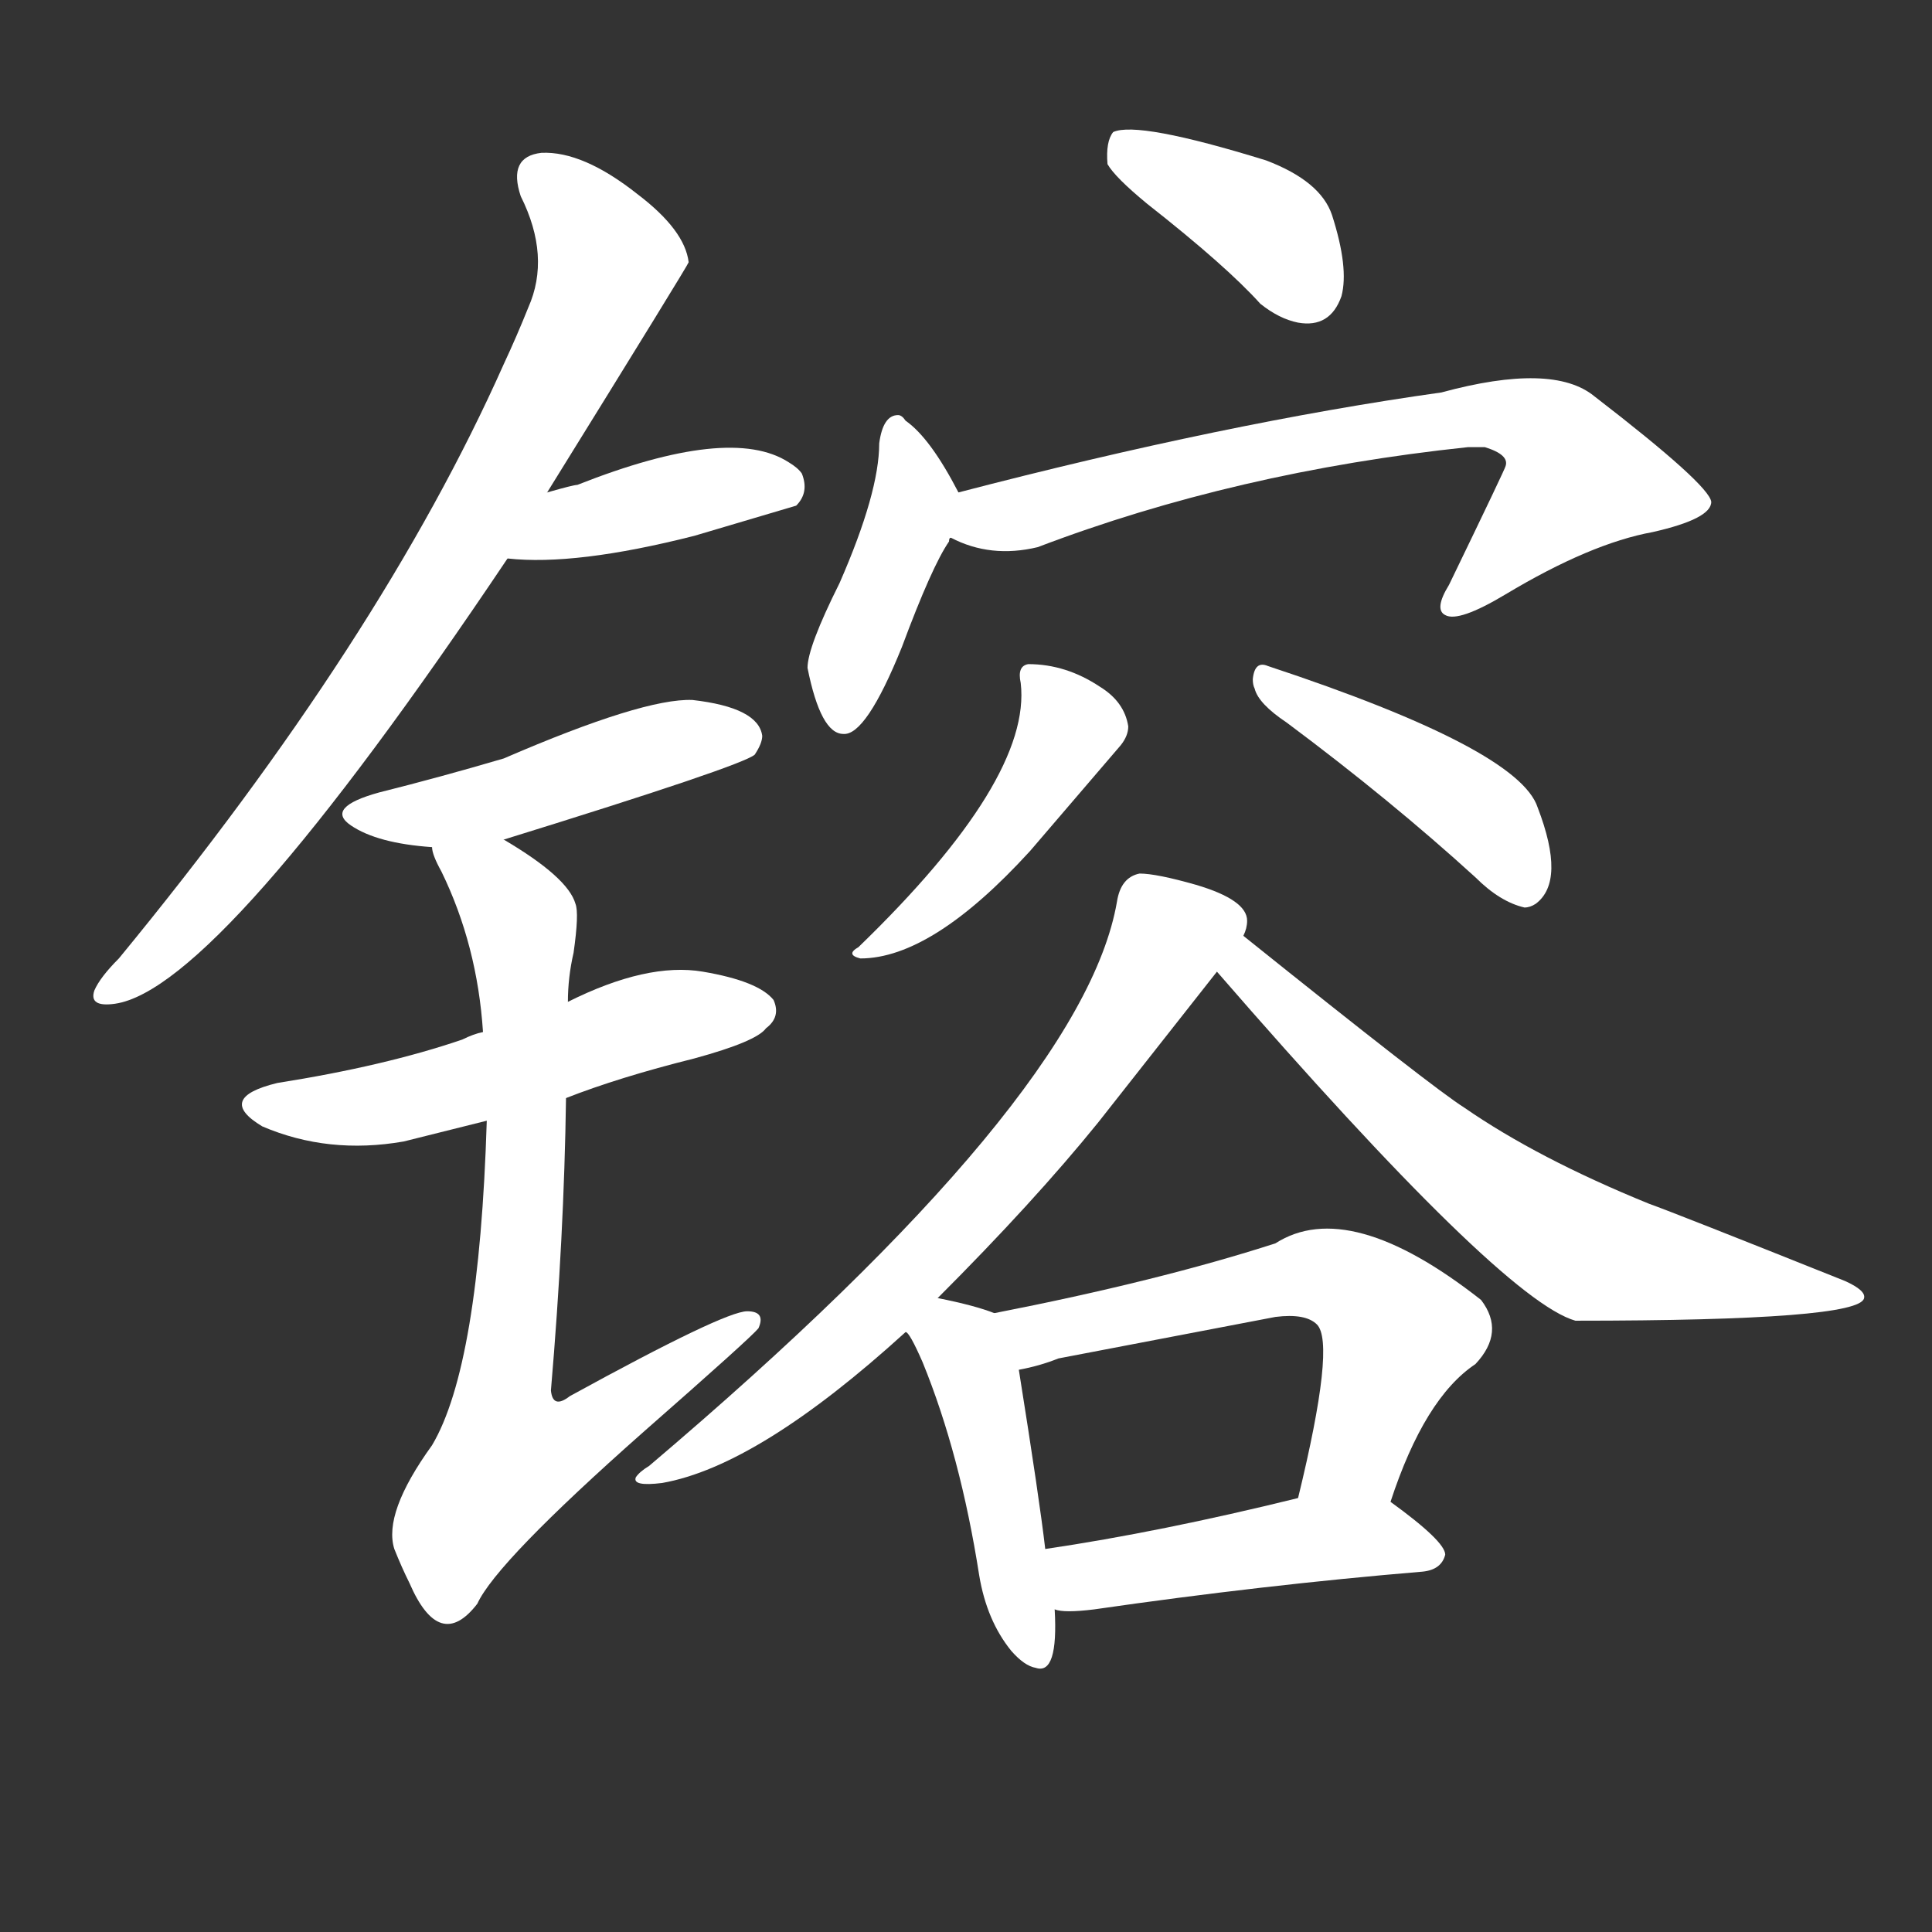 <svg version="1.1" viewBox="0 0 1024 1024" xmlns="http://www.w3.org/2000/svg">
  <rect x="0" y="0" width="1024" height="1024" fill="#333333" stroke="none"/>
  <g transform="scale(1, -1) translate(0, -900)">
    <style type="text/css">
        .stroke1 {fill: #FFFFFF;}
        .stroke2 {fill: #FFFFFF;}
        .stroke3 {fill: #FFFFFF;}
        .stroke4 {fill: #FFFFFF;}
        .stroke5 {fill: #FFFFFF;}
        .stroke6 {fill: #FFFFFF;}
        .stroke7 {fill: #FFFFFF;}
        .stroke8 {fill: #FFFFFF;}
        .stroke9 {fill: #FFFFFF;}
        .stroke10 {fill: #FFFFFF;}
        .stroke11 {fill: #FFFFFF;}
        .stroke12 {fill: #FFFFFF;}
        .stroke13 {fill: #FFFFFF;}
        .stroke14 {fill: #FFFFFF;}
        .stroke15 {fill: #FFFFFF;}
        .stroke16 {fill: #FFFFFF;}
        .stroke17 {fill: #FFFFFF;}
        .stroke18 {fill: #FFFFFF;}
        .stroke19 {fill: #FFFFFF;}
        .stroke20 {fill: #FFFFFF;}
        text {
            font-family: Helvetica;
            font-size: 50px;
            fill: #FFFFFF;}
            paint-order: stroke;
            stroke: #000000;
            stroke-width: 4px;
            stroke-linecap: butt;
            stroke-linejoin: miter;
            font-weight: 800;
        }
    </style>

    <path d="M 290 639 Q 365 760 365 761 Q 363 778 338 797 Q 309 820 287 819 Q 269 817 276 796 Q 292 764 280 737 Q 274 722 267 707 Q 202 561 63 392 Q 53 382 50 375 Q 47 366 61 368 Q 116 376 269 604 L 290 639 Z" class="stroke1"/>
    <path d="M 269 604 Q 305 600 368 616 L 422 632 Q 429 639 425 649 Q 423 652 418 655 Q 387 675 306 643 Q 304 643 290 639 C 261 631 239 607 269 604 Z" class="stroke2"/>
    <path d="M 267 455 Q 393 494 400 500 Q 404 506 404 510 Q 402 525 367 529 Q 341 530 267 498 Q 233 488 201 480 Q 172 472 186 462.5 Q 200 453 229 451 L 267 455 Z" class="stroke3"/>
    <path d="M 256 353 Q 251 352 245 349 Q 204 335 147 326 Q 114 318 139 303 Q 174 288 214 295 L 258 306 L 300 318 Q 328 329 368 339 Q 401 348 406 355 Q 414 361 410 370 Q 402 380 372.5 385 Q 343 390 301 369 L 256 353 Z" class="stroke4"/>
    <path d="M 229 451 Q 229 447 234 438 Q 253 399 256 353 L 258 306 Q 254 176 229 134 Q 203 98 209 79 Q 213 69 217 61 Q 233 24 253 50 Q 263 72 341 141 Q 398 191 402 196 Q 406 205 396 205 Q 384 205 302 160 Q 293 153 292 163 Q 299 245 300 318 L 301 369 Q 301 382 304 395 Q 307 416 305 421 Q 301 435 267 455 C 242 471 218 479 229 451 Z" class="stroke5"/>
    <path d="M 587 813 Q 591 806 608 792 Q 650 759 668 739 Q 678 731 688 729 Q 705 726 711 743 Q 715 758 706 786 Q 700 804 671 815 Q 603 836 590 830 Q 586 825 587 813 Z" class="stroke6"/>
    <path d="M 466 665 Q 466 639 445 591 Q 428 557 428 546 Q 435 511 447 511 Q 459 510 478 557 Q 494 600 503 613 Q 503 615 504 615 C 513 630 513 630 508 639 Q 493 668 480 677 Q 478 680 476 680 Q 468 680 466 665 Z" class="stroke7"/>
    <path d="M 504 615 Q 525 604 550 610 Q 655 650 778 663 L 787 663 Q 800 659 798 653 Q 798 652 768 590 Q 760 577 766 574 Q 773 570 798 585 Q 843 612 876 618 Q 907 625 907 634 Q 906 643 845 690 Q 823 708 764 692 Q 650 676 508 639 C 479 632 476 626 504 615 Z" class="stroke8"/>
    <path d="M 598 515 Q 596 528 583 536 Q 565 548 545 548 Q 539 547 541 538 Q 547 487 455 398 Q 448 394 456 392 Q 494 392 546 449 L 594 505 Q 598 510 598 515 Z" class="stroke9"/>
    <path d="M 664 540 Q 664 537 665 535 Q 667 527 682 517 Q 737 476 782 435 Q 795 422 808 419 Q 811 419 814 421 Q 830 433 815 472 Q 805 503 672 547 Q 665 550 664 540 Z" class="stroke10"/>
    <path d="M 497 212 Q 548 263 582 305 L 645 385 L 659 404 Q 661 408 661 412 Q 661 423 634 431 Q 613 437 604 437 Q 594 435 592 422 Q 574 318 344 123 Q 339 120 337 117 Q 335 112 351 114 Q 402 123 480 194 L 497 212 Z" class="stroke11"/>
    <path d="M 645 385 Q 796 211 835 200 Q 986 200 988 212 Q 989 216 978 221 Q 888 257 874 262 Q 815 286 776 313 Q 760 323 659 404 C 636 423 625 408 645 385 Z" class="stroke12"/>
    <path d="M 480 194 Q 482 194 489 178 Q 509 129 519 65 Q 523 41 536 25 Q 543 17 549 16 Q 561 12 559 47 L 554 79 Q 551 105 540 174 C 536 201 536 201 527 204 Q 517 208 497 212 C 468 218 462 218 480 194 Z" class="stroke13"/>
    <path d="M 737 104 Q 755 159 782 177 Q 798 194 785 211 Q 715 266 676 241 Q 614 221 527 204 C 498 198 511 167 540 174 Q 551 176 561 180 L 676 202 Q 692 204 698 198 Q 708 188 688 106 C 681 77 727 76 737 104 Z" class="stroke14"/>
    <path d="M 559 47 Q 564 45 580 47 Q 670 60 754 67 Q 764 68 766 76 Q 766 83 737 104 C 723 115 717 113 688 106 Q 615 88 554 79 C 524 75 529 51 559 47 Z" class="stroke15"/>
</g></svg>